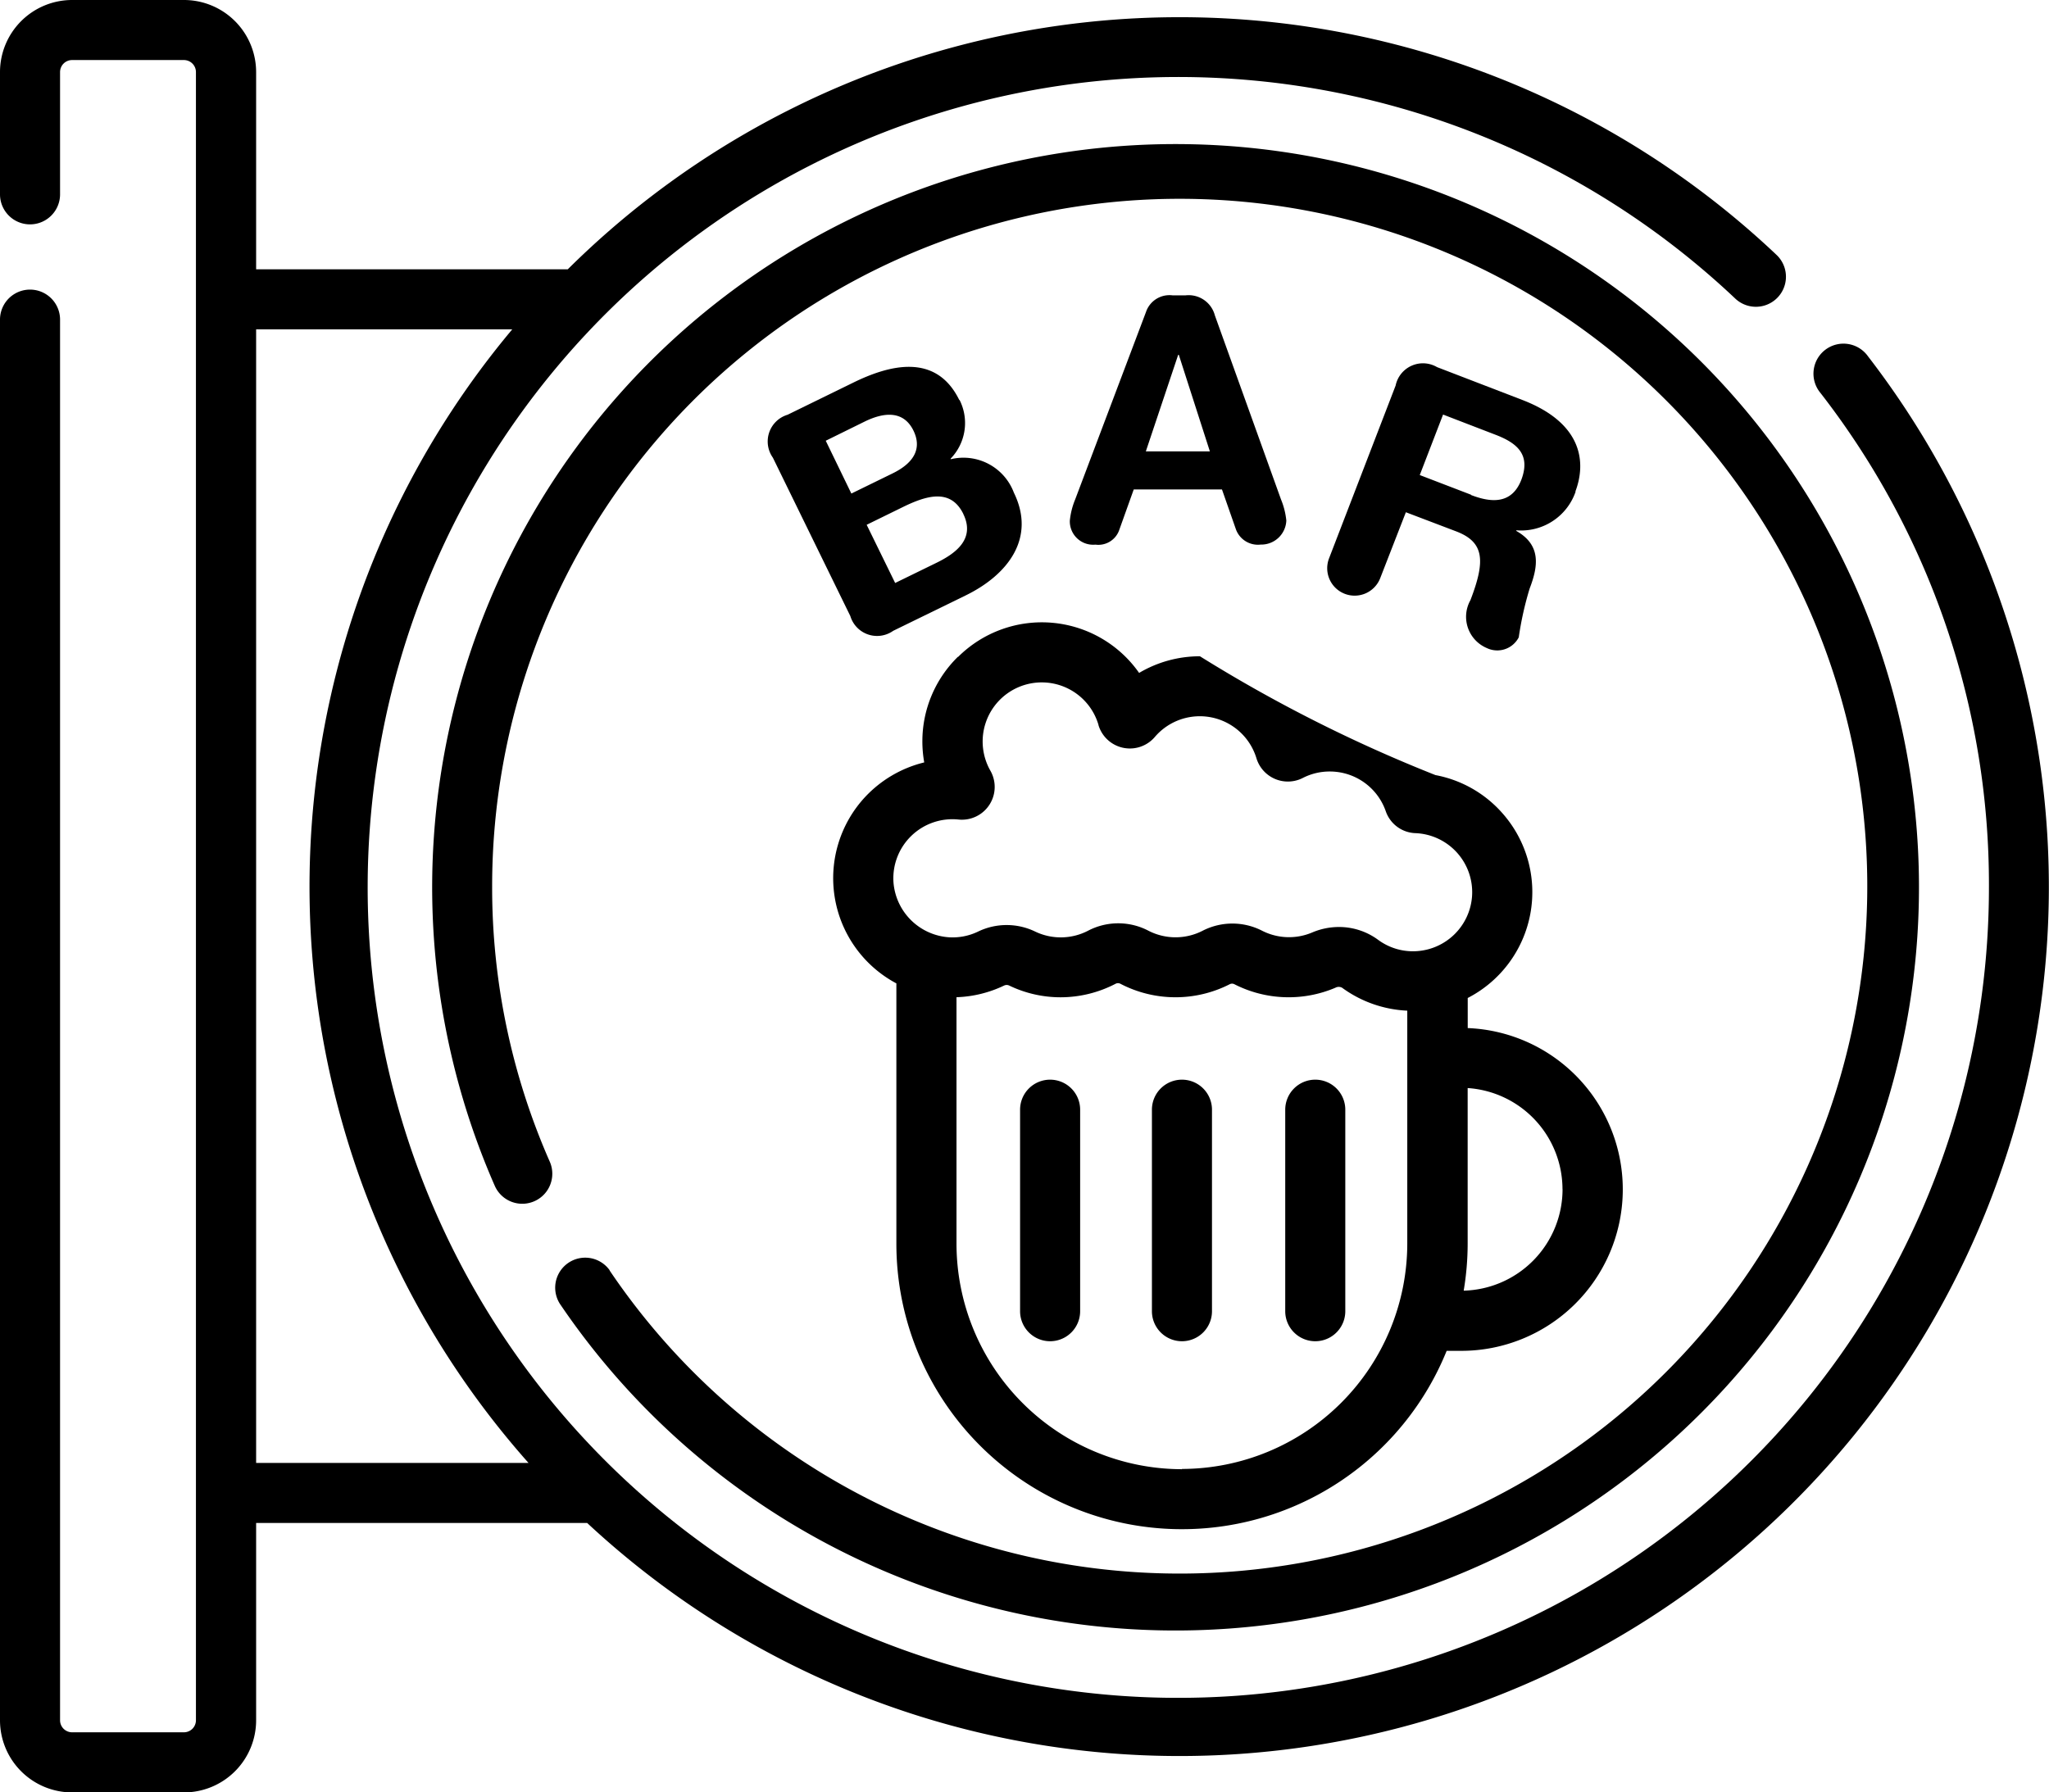 <svg id="venue" xmlns="http://www.w3.org/2000/svg" width="32" height="27.999" viewBox="0 0 32 27.999">
  <path id="Path_1288" data-name="Path 1288" d="M29.171,5.563a.469.469,0,1,0-.742.573,12.513,12.513,0,0,1,2.633,7.715A12.66,12.66,0,1,1,27.1,4.664a.469.469,0,1,0,.645-.682,13.56,13.56,0,0,0-18.878.225H4V1.126A1.127,1.127,0,0,0,2.872,0H1.126A1.127,1.127,0,0,0,0,1.126v1.91a.469.469,0,0,0,.938,0V1.126A.188.188,0,0,1,1.126.938H2.872a.188.188,0,0,1,.188.188V26.873a.188.188,0,0,1-.188.188H1.126a.188.188,0,0,1-.188-.187V4.993a.469.469,0,0,0-.938,0v21.88A1.127,1.127,0,0,0,1.126,28H2.872A1.127,1.127,0,0,0,4,26.873V23.791H9.17a13.576,13.576,0,0,0,20-18.229ZM4,5.145H8a13.555,13.555,0,0,0,.254,17.708H4Zm0,0" transform="translate(0 0)"/>
  <path id="Path_1289" data-name="Path 1289" d="M110.776,52.62a.469.469,0,0,0-.777.525,11.61,11.61,0,1,0-1.018-1.845.469.469,0,1,0,.859-.377,10.627,10.627,0,0,1-.9-4.295,10.738,10.738,0,1,1,1.833,5.992Zm0,0" transform="translate(-101.254 -32.776)"/>
  <path id="Path_1290" data-name="Path 1290" d="M210.138,156a1.847,1.847,0,0,0-.555,1.318,1.866,1.866,0,0,0,.029.332,1.869,1.869,0,0,0-.921.538,1.862,1.862,0,0,0,.486,2.914v4.067a4.46,4.46,0,0,0,8.594,1.673H218a2.522,2.522,0,0,0,.1-5.042v-.47a1.86,1.86,0,0,0,.536-2.893,1.844,1.844,0,0,0-1.04-.589,22.847,22.847,0,0,1-3.678-1.856,1.859,1.859,0,0,0-.95.26,1.854,1.854,0,0,0-2.827-.25Zm3.5,12.691a3.526,3.526,0,0,1-3.522-3.522v-3.851a1.859,1.859,0,0,0,.743-.182.094.094,0,0,1,.081,0,1.845,1.845,0,0,0,.8.183,1.864,1.864,0,0,0,.862-.212.081.081,0,0,1,.072,0,1.862,1.862,0,0,0,1.711.007.079.079,0,0,1,.069,0,1.864,1.864,0,0,0,1.579.056.109.109,0,0,1,.105,0,1.863,1.863,0,0,0,1.018.358v3.636A3.526,3.526,0,0,1,213.637,168.687Zm5.943-4.372a1.586,1.586,0,0,1-1.544,1.583,4.458,4.458,0,0,0,.062-.734v-2.431A1.586,1.586,0,0,1,219.58,164.315Zm-7.249-7.256a.512.512,0,0,0,.881.19.924.924,0,0,1,1.587.331.513.513,0,0,0,.726.308.914.914,0,0,1,.421-.1.924.924,0,0,1,.872.618.509.509,0,0,0,.464.345.923.923,0,0,1,.884.993.925.925,0,0,1-.858.85.915.915,0,0,1-.609-.177,1.028,1.028,0,0,0-.61-.2,1.07,1.07,0,0,0-.42.086.926.926,0,0,1-.782-.028,1.017,1.017,0,0,0-.927,0,.925.925,0,0,1-.848,0,1.017,1.017,0,0,0-.942,0,.925.925,0,0,1-.825.014,1.026,1.026,0,0,0-.894,0,.916.916,0,0,1-.449.089.933.933,0,0,1-.871-.856.923.923,0,0,1,1.013-.984.512.512,0,0,0,.5-.763.923.923,0,1,1,1.689-.713Zm0,0" transform="translate(-195.178 -145.74)"/>
  <path id="Path_1291" data-name="Path 1291" d="M288.309,269.855a.469.469,0,0,0-.469.469v3.148a.469.469,0,1,0,.938,0v-3.148A.469.469,0,0,0,288.309,269.855Zm0,0" transform="translate(-269.85 -252.989)"/>
  <path id="Path_1292" data-name="Path 1292" d="M321.629,269.855a.469.469,0,0,0-.469.469v3.148a.469.469,0,1,0,.938,0v-3.148A.469.469,0,0,0,321.629,269.855Zm0,0" transform="translate(-301.088 -252.989)"/>
  <path id="Path_1293" data-name="Path 1293" d="M255.363,269.855a.469.469,0,0,0-.469.469v3.148a.469.469,0,1,0,.938,0v-3.148A.469.469,0,0,0,255.363,269.855Zm0,0" transform="translate(-238.963 -252.989)"/>
  <path id="Path_1294" data-name="Path 1294" d="M194.885,92.206c-.365-.745-1.1-.544-1.659-.269l-1.022.5a.436.436,0,0,0-.23.67l1.21,2.475a.436.436,0,0,0,.67.23l1.13-.552c.666-.325,1.1-.9.754-1.606a.841.841,0,0,0-.987-.522l0-.01a.8.8,0,0,0,.139-.916ZM193.2,93.668l-.4-.825.609-.3c.286-.14.6-.184.76.14.131.267.028.5-.333.674Zm1.748.319c.19.389-.117.615-.417.762l-.647.316-.445-.909.553-.271C194.367,93.7,194.749,93.579,194.949,93.987Zm0,0" transform="translate(-179.904 -85.958)"/>
  <path id="Path_1295" data-name="Path 1295" d="M268.051,77.479l.224-.626h1.378l.219.626a.366.366,0,0,0,.386.235.391.391,0,0,0,.4-.376,1.174,1.174,0,0,0-.083-.329l-1.033-2.875a.423.423,0,0,0-.459-.313h-.2a.387.387,0,0,0-.417.261l-1.106,2.928a1.174,1.174,0,0,0-.083.329.365.365,0,0,0,.4.376A.345.345,0,0,0,268.051,77.479Zm.918-2.729h.01l.485,1.508h-1Zm0,0" transform="translate(-250.569 -69.207)"/>
  <path id="Path_1296" data-name="Path 1296" d="M335.416,92.926c.174-.453.122-1.072-.828-1.437l-1.33-.512a.436.436,0,0,0-.647.288l-1.04,2.7a.428.428,0,0,0,.8.307l.4-1.028.789.3c.438.169.455.46.219,1.074a.53.53,0,0,0,.255.747.378.378,0,0,0,.5-.167,5.093,5.093,0,0,1,.17-.762c.137-.356.178-.681-.208-.9l0-.01a.9.9,0,0,0,.928-.61Zm-1.628.044-.8-.307.364-.945.823.317c.351.135.542.32.4.7-.152.395-.484.356-.786.24Zm0,0" transform="translate(-310.815 -85.242)"/>
</svg>
